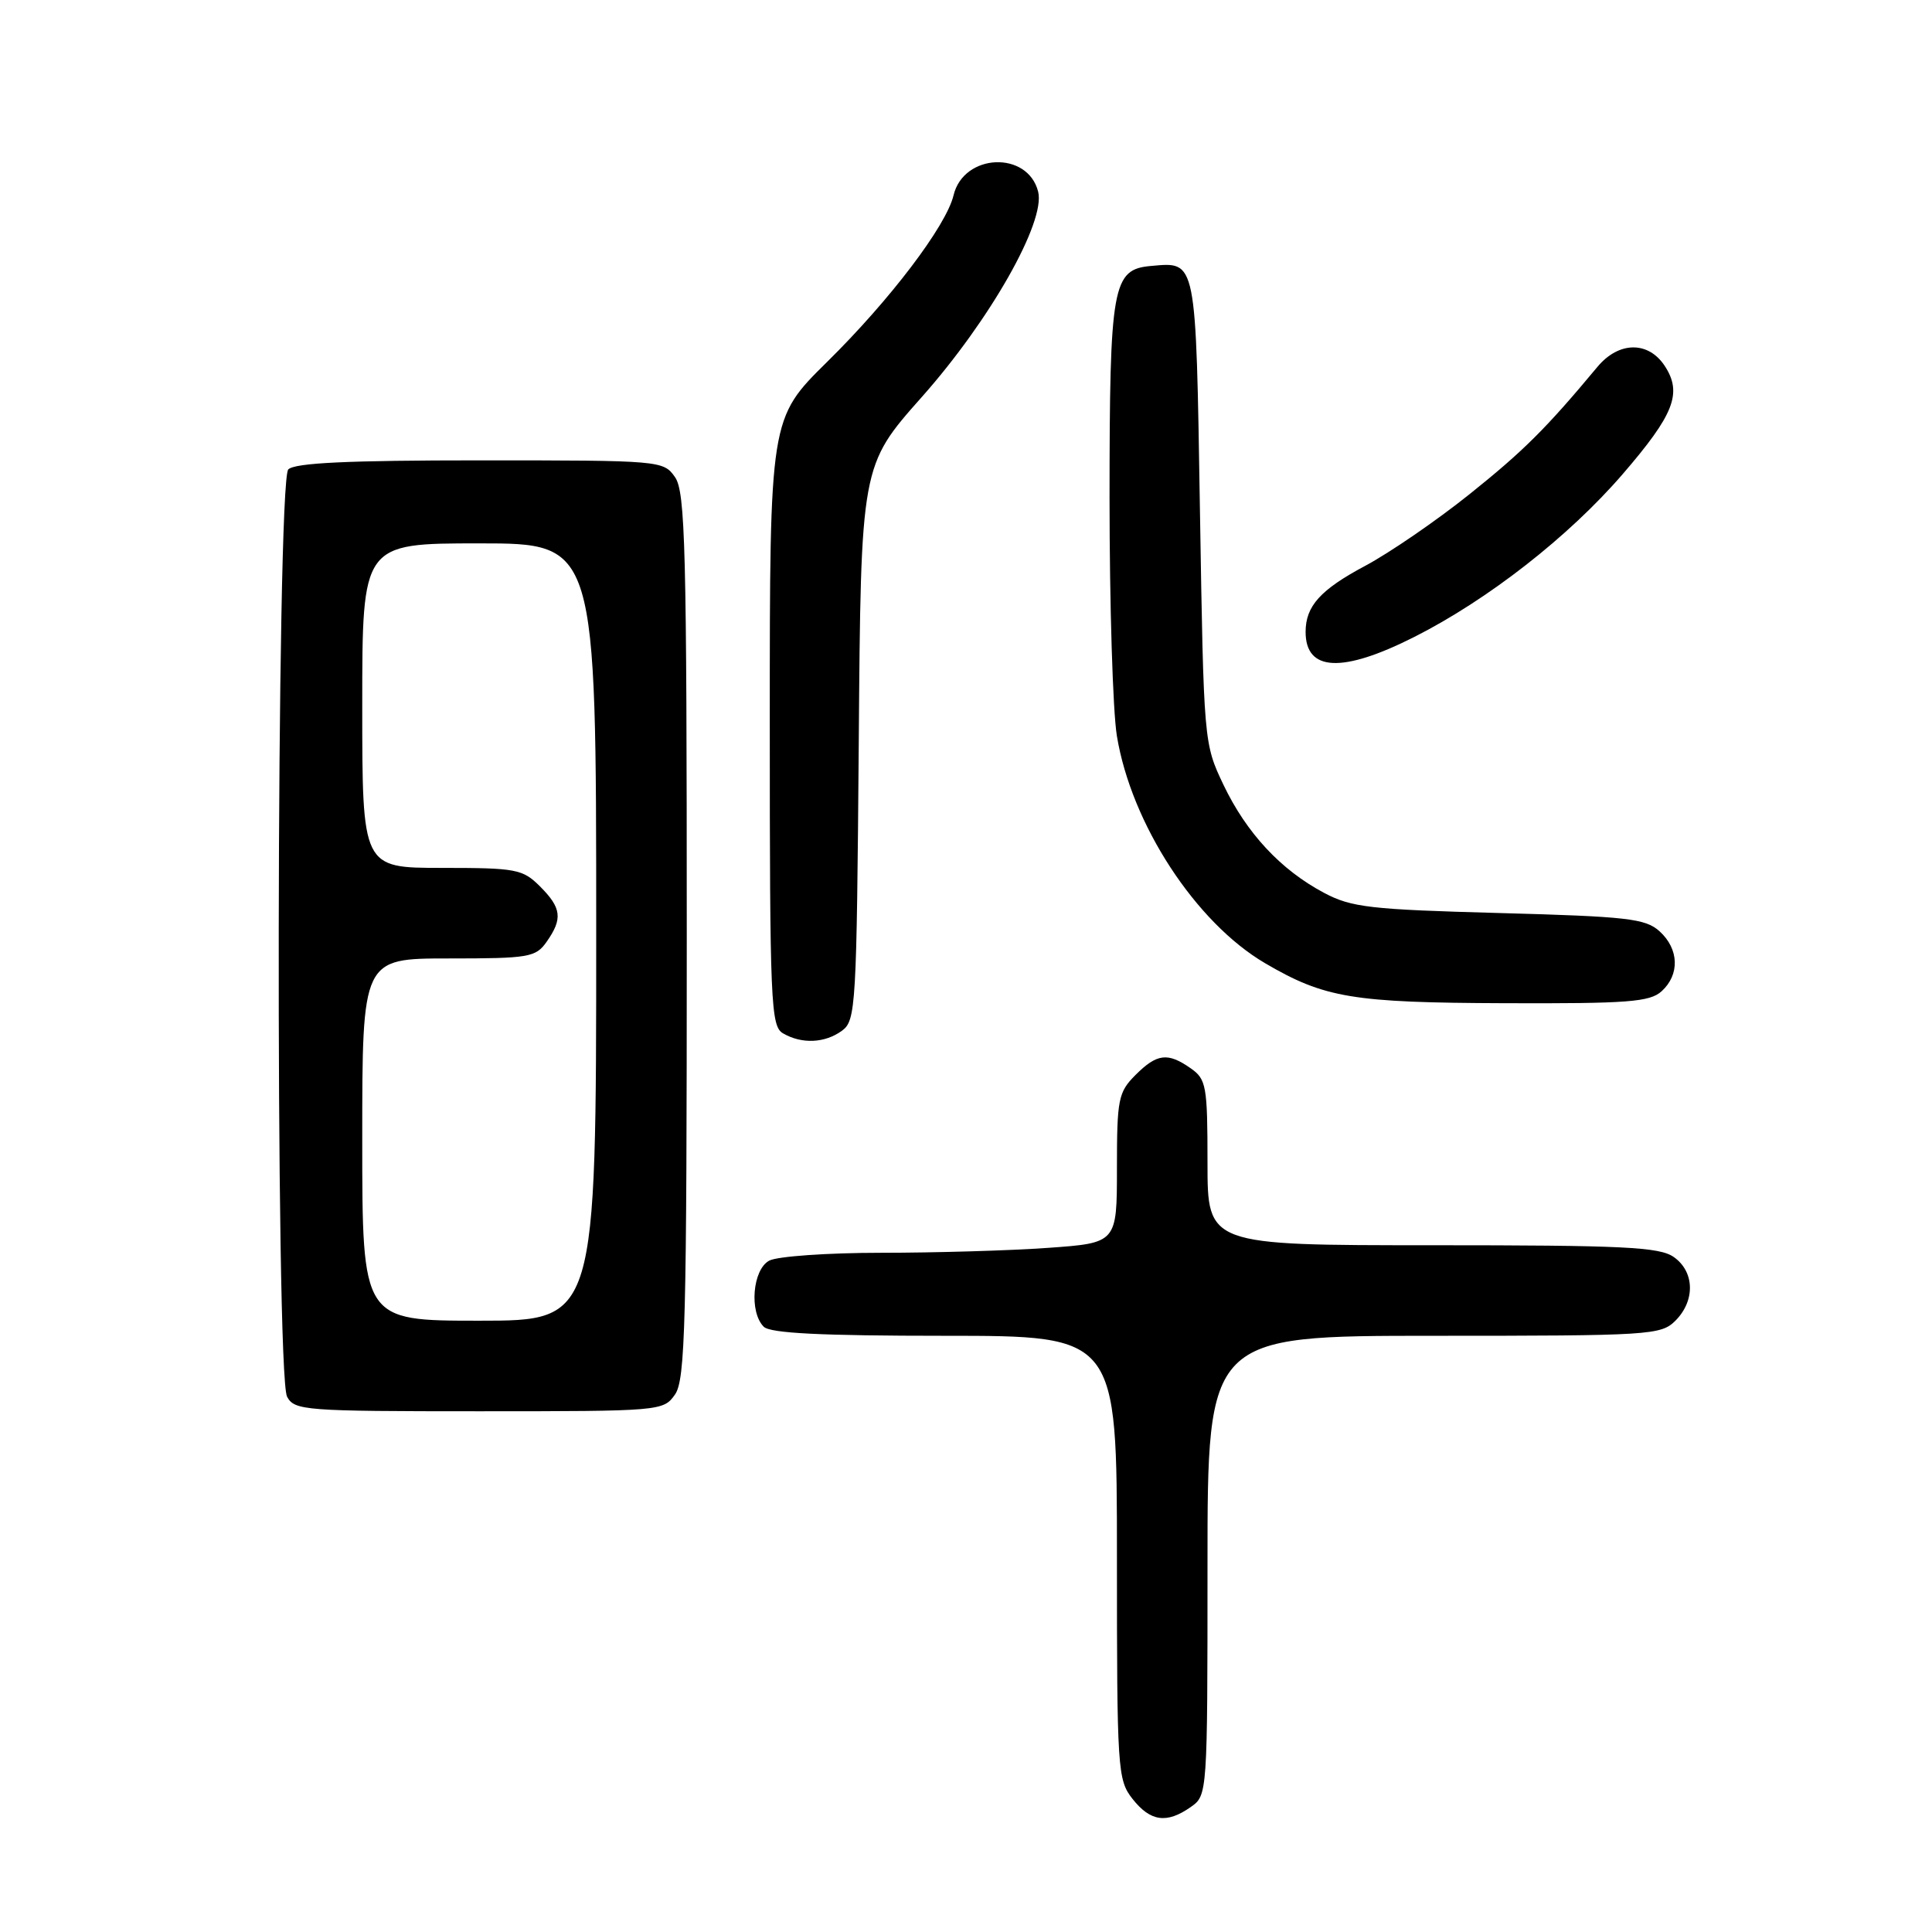 <?xml version="1.0" encoding="UTF-8" standalone="no"?>
<!DOCTYPE svg PUBLIC "-//W3C//DTD SVG 1.1//EN" "http://www.w3.org/Graphics/SVG/1.1/DTD/svg11.dtd" >
<svg xmlns="http://www.w3.org/2000/svg" xmlns:xlink="http://www.w3.org/1999/xlink" version="1.1" viewBox="0 0 256 256">
 <g >
 <path fill="currentColor"
d=" M 157.78 239.44 C 159.99 237.89 160.00 237.77 160.00 207.44 C 160.00 177.00 160.00 177.00 190.00 177.00 C 218.67 177.00 220.09 176.91 222.00 175.00 C 224.65 172.35 224.55 168.50 221.78 166.56 C 219.89 165.23 215.11 165.00 189.78 165.00 C 160.00 165.00 160.00 165.00 160.00 154.06 C 160.00 143.88 159.84 143.00 157.78 141.56 C 154.73 139.42 153.31 139.59 150.45 142.45 C 148.18 144.73 148.00 145.63 148.00 154.80 C 148.00 164.70 148.00 164.70 138.85 165.35 C 133.81 165.71 123.88 166.00 116.78 166.00 C 109.68 166.00 103.00 166.47 101.93 167.04 C 99.72 168.22 99.25 173.85 101.20 175.80 C 102.06 176.66 108.80 177.00 125.20 177.00 C 148.00 177.00 148.00 177.00 148.00 206.37 C 148.00 234.56 148.08 235.84 150.07 238.37 C 152.44 241.37 154.59 241.68 157.78 239.44 Z  M 89.44 184.78 C 90.81 182.83 91.00 175.38 91.00 124.00 C 91.00 72.62 90.81 65.17 89.44 63.22 C 87.91 61.03 87.56 61.00 63.64 61.00 C 46.12 61.00 39.07 61.33 38.20 62.20 C 36.62 63.78 36.46 182.12 38.04 185.07 C 39.02 186.90 40.37 187.00 63.48 187.00 C 87.57 187.00 87.91 186.97 89.44 184.78 Z  M 111.56 136.58 C 113.41 135.23 113.51 133.46 113.79 98.43 C 114.07 61.70 114.07 61.70 122.15 52.60 C 131.19 42.41 138.57 29.39 137.56 25.40 C 136.19 19.94 127.68 20.30 126.35 25.88 C 125.38 29.93 117.95 39.73 109.58 47.97 C 102.00 55.45 102.00 55.45 102.00 95.68 C 102.00 132.93 102.13 135.98 103.75 136.92 C 106.23 138.37 109.30 138.23 111.56 136.58 Z  M 220.17 131.35 C 222.60 129.14 222.49 125.75 219.90 123.40 C 218.03 121.71 215.64 121.44 198.65 120.98 C 181.56 120.52 179.06 120.23 175.45 118.31 C 169.71 115.27 165.17 110.38 162.12 104.00 C 159.51 98.52 159.50 98.39 159.00 67.71 C 158.45 34.04 158.59 34.71 152.52 35.24 C 147.40 35.69 147.03 37.75 147.02 66.00 C 147.02 80.03 147.45 94.20 147.99 97.50 C 149.90 109.16 158.42 122.23 167.63 127.63 C 175.50 132.24 179.21 132.86 199.42 132.93 C 215.69 132.99 218.60 132.77 220.17 131.35 Z  M 187.38 84.41 C 197.16 79.47 207.86 71.11 215.00 62.84 C 221.84 54.91 222.94 52.09 220.59 48.49 C 218.41 45.17 214.50 45.22 211.67 48.61 C 204.86 56.79 201.86 59.77 194.70 65.50 C 190.34 68.99 184.13 73.25 180.89 74.98 C 174.96 78.14 173.00 80.31 173.00 83.73 C 173.00 88.99 177.85 89.22 187.38 84.41 Z  M 48.00 151.00 C 48.00 127.00 48.00 127.00 59.44 127.00 C 70.13 127.00 70.99 126.85 72.44 124.78 C 74.58 121.73 74.41 120.31 71.55 117.45 C 69.25 115.16 68.41 115.00 58.55 115.00 C 48.00 115.00 48.00 115.00 48.00 93.50 C 48.00 72.00 48.00 72.00 63.50 72.00 C 79.00 72.00 79.00 72.00 79.00 123.50 C 79.00 175.00 79.00 175.00 63.50 175.00 C 48.00 175.00 48.00 175.00 48.00 151.00 Z "/>
</g>
</svg>